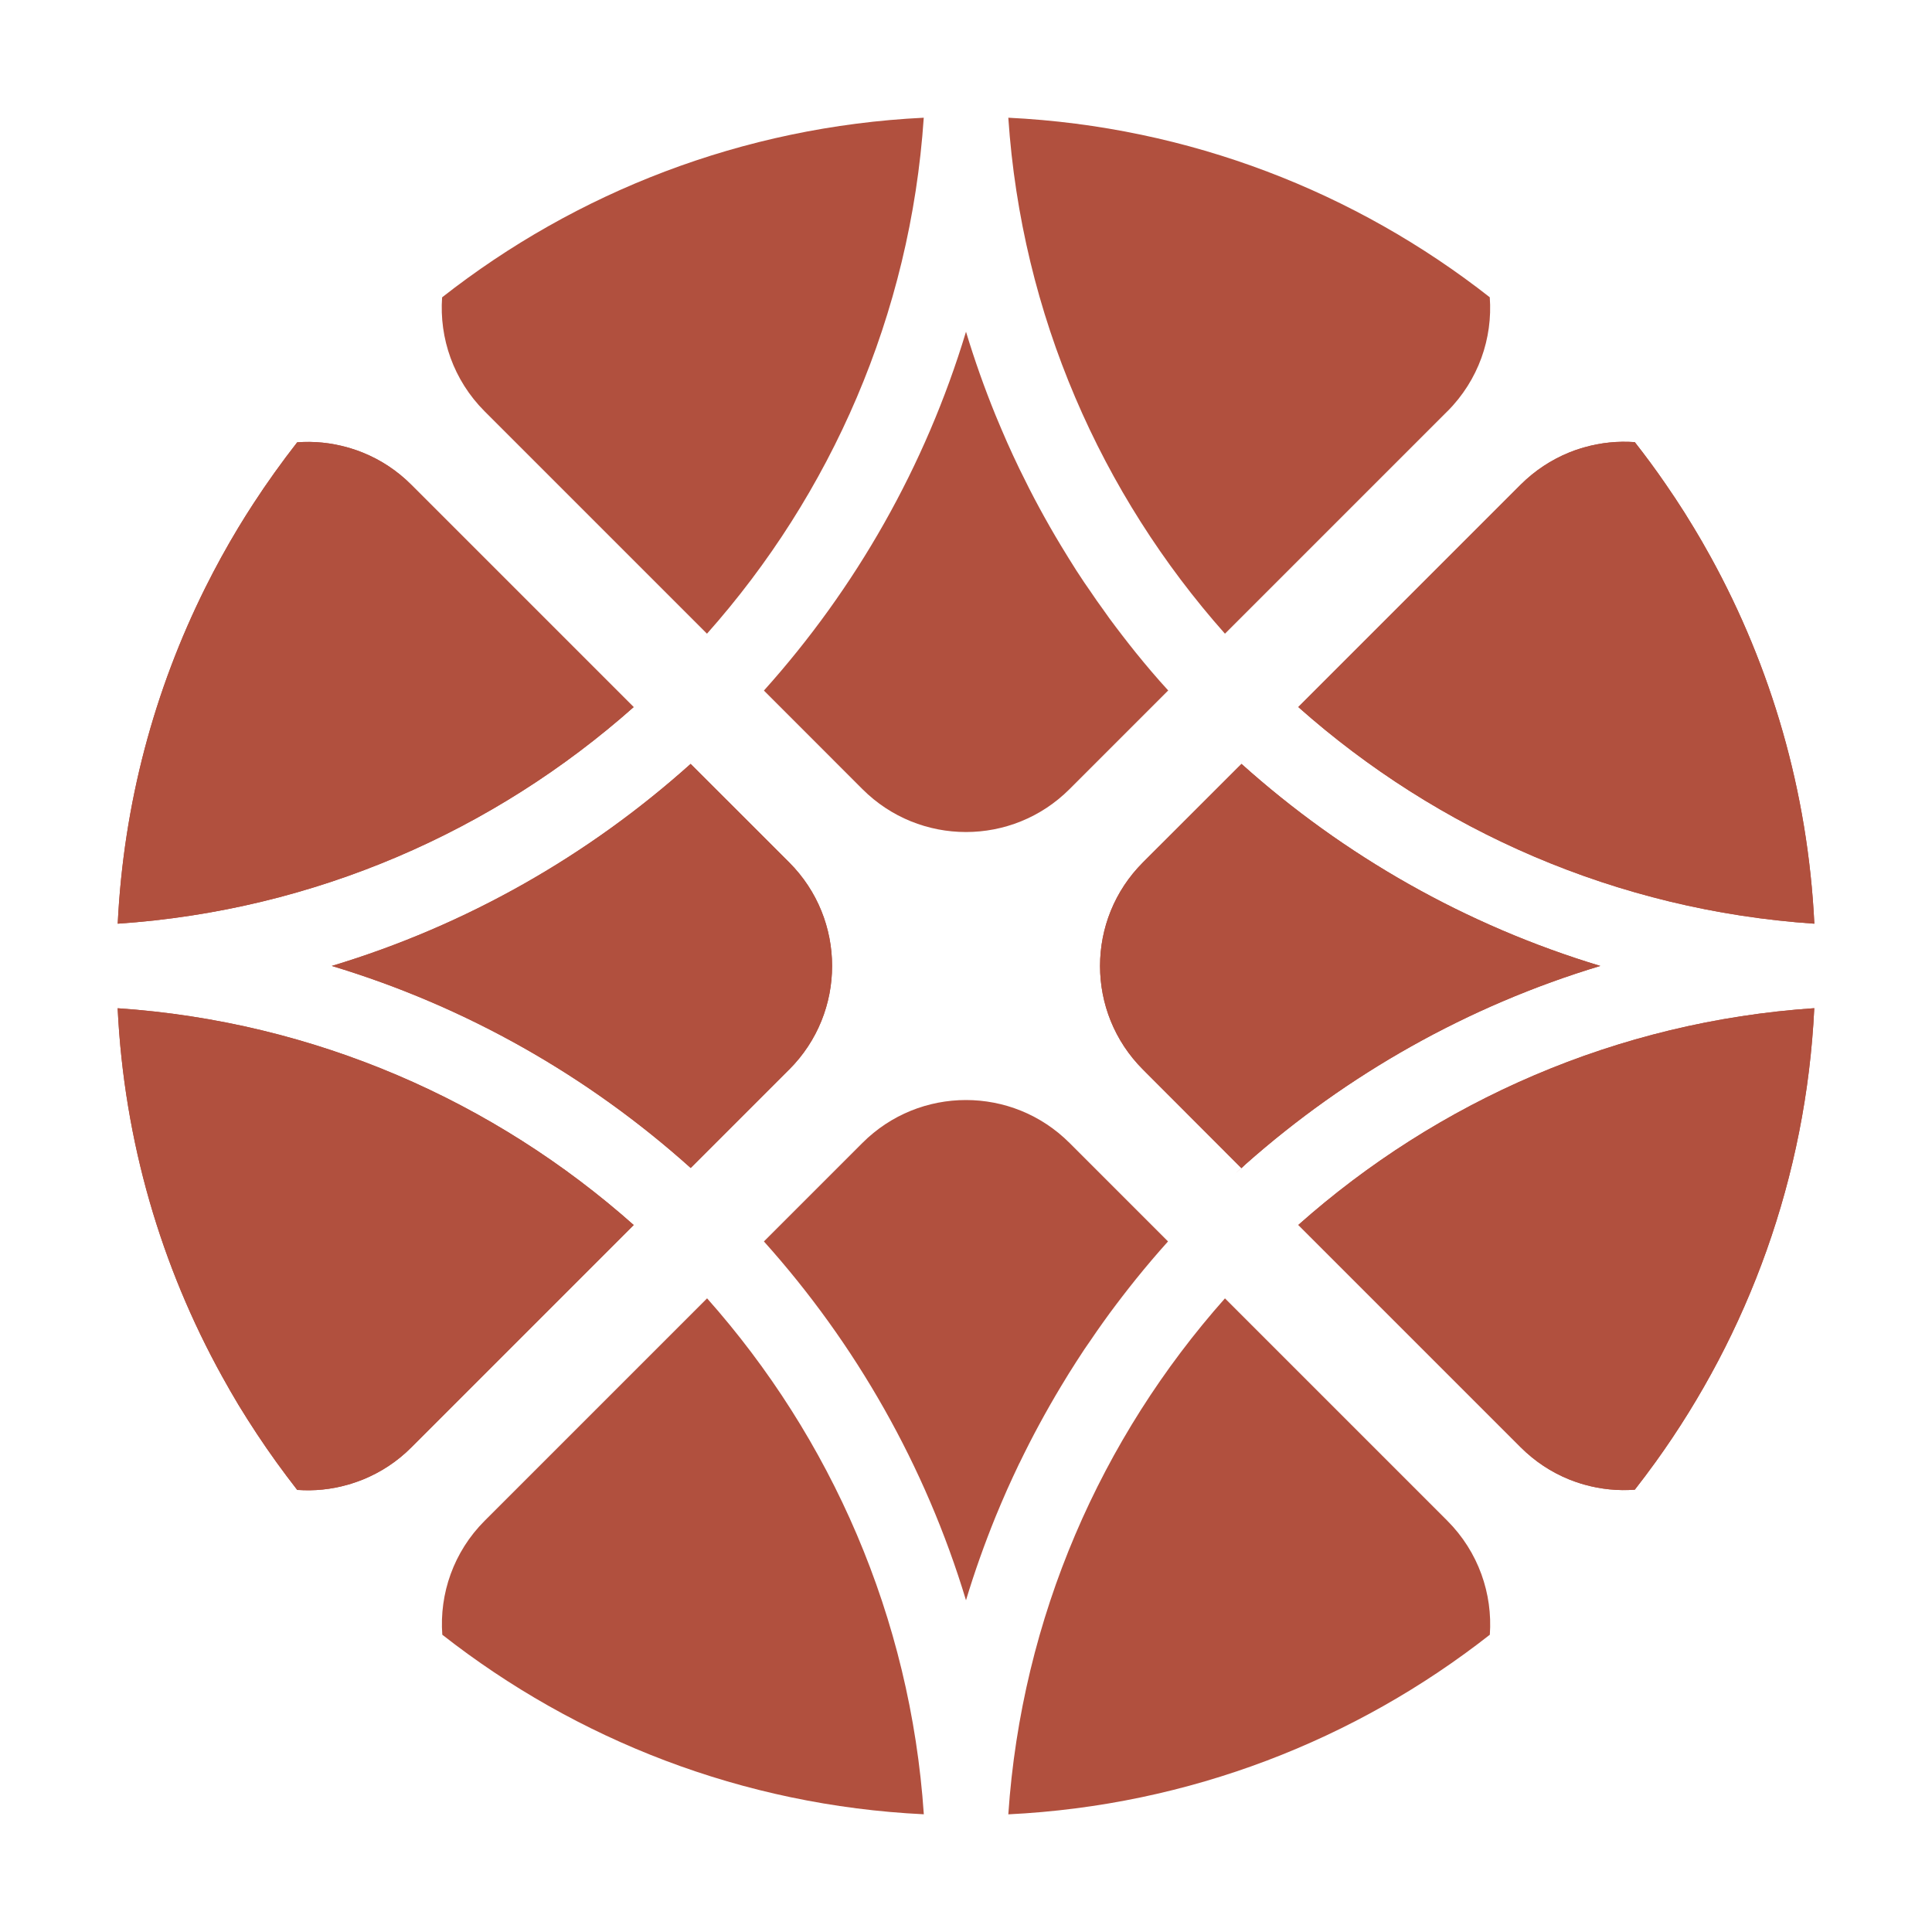 <?xml version="1.0" encoding="UTF-8"?>
<svg id="Layer_1" data-name="Layer 1" xmlns="http://www.w3.org/2000/svg" viewBox="0 0 300 300">
  <defs>
    <style>
      .cls-1 {
        fill: #b1503e;
        stroke-width: 0px;
      }
    </style>
  </defs>
  <g>
    <path class="cls-1" d="M98.4,109.79c-21.64,19.21-49.5,31.58-80.12,33.64.91-18.67,5.7-36.31,13.59-52.15,1.59-3.21,3.33-6.36,5.17-9.41t.01-.01c.74-1.23,1.5-2.43,2.28-3.63,2.13-3.28,4.42-6.47,6.82-9.55,2.62-.19,5.28.07,7.83.8.18.05.36.09.55.16.61.19,1.23.41,1.83.65,2.74,1.11,5.3,2.77,7.52,5l34.52,34.52Z"/>
    <path class="cls-1" d="M18.28,156.56c30.62,2.07,58.48,14.43,80.12,33.66l-34.52,34.52c-2.21,2.23-4.78,3.88-7.52,5-.6.24-1.21.45-1.83.65-.18.07-.36.11-.55.16-2.55.73-5.21.99-7.83.79-1.09-1.4-2.17-2.82-3.2-4.26-2.09-2.9-4.05-5.87-5.92-8.94-.86-1.44-1.71-2.91-2.52-4.38-9.47-17.1-15.24-36.52-16.24-57.19Z"/>
    <path class="cls-1" d="M122.53,166.08l-15.28,15.28c-15.86-14.23-34.81-25.07-55.73-31.37,20.92-6.3,39.87-17.15,55.72-31.37l15.3,15.29c8.89,8.88,8.89,23.29,0,32.17Z"/>
    <path class="cls-1" d="M143.44,18.28c-2.07,30.62-14.43,58.48-33.66,80.12l-34.52-34.52c-4.86-4.86-7.06-11.37-6.61-17.71,20.8-16.32,46.63-26.51,74.78-27.89Z"/>
    <path class="cls-1" d="M176.39,101.37c1.61,2,3.27,3.95,5,5.85l-15.31,15.31c-8.88,8.89-23.29,8.89-32.17,0l-15.29-15.3c14.24-15.86,25.07-34.81,31.38-55.72,1.33,4.42,2.87,8.74,4.59,12.97.58,1.41,1.18,2.8,1.79,4.2.61,1.38,1.26,2.76,1.91,4.12.99,2.04,2.02,4.07,3.1,6.06,1.08,1.99,2.2,3.96,3.37,5.89.77,1.29,1.58,2.57,2.38,3.84.41.64.83,1.26,1.24,1.88,1.26,1.87,2.55,3.72,3.88,5.54,1.34,1.82,2.71,3.6,4.12,5.35Z"/>
    <path class="cls-1" d="M224.73,63.88l-34.52,34.52c-19.21-21.64-31.58-49.5-33.64-80.12,28.14,1.37,53.97,11.57,74.76,27.88.47,6.35-1.74,12.87-6.6,17.73Z"/>
    <path class="cls-1" d="M248.49,149.99c-20.6,6.21-39.31,16.84-55.03,30.75-.24.22-.47.42-.69.64h-.01s-15.28-15.3-15.28-15.3c-8.89-8.88-8.89-23.29,0-32.17l15.3-15.29c15.86,14.23,34.81,25.06,55.72,31.37Z"/>
    <path class="cls-1" d="M281.72,143.43c-30.64-2.07-58.49-14.43-80.12-33.64l34.52-34.52c2.21-2.21,4.78-3.88,7.52-5,.6-.25,1.21-.47,1.83-.65.18-.06.36-.11.55-.16,2.54-.73,5.2-1,7.82-.81h.01c1.65,2.11,3.24,4.26,4.75,6.46,1.01,1.46,2,2.95,2.95,4.45.48.76.94,1.52,1.41,2.29.93,1.52,1.82,3.08,2.68,4.64,9.37,17.03,15.09,36.36,16.09,56.92Z"/>
    <path class="cls-1" d="M201.6,190.21c21.63-19.22,49.48-31.59,80.12-33.66-1.27,26.26-10.24,50.49-24.67,70.51-1.04,1.44-2.11,2.86-3.2,4.26h-.01c-2.62.2-5.28-.07-7.82-.79-.18-.05-.36-.1-.55-.16-.61-.19-1.23-.41-1.83-.65-2.74-1.11-5.3-2.78-7.52-5l-34.52-34.52Z"/>
    <path class="cls-1" d="M192.76,181.37c-.33.3-.65.59-.97.87.33-.28.65-.58.98-.86.23-.22.45-.42.69-.64-.24.2-.48.42-.7.62ZM181.39,107.22c-1.73-1.9-3.38-3.85-5-5.85,1.61,2,3.27,3.95,4.98,5.86h.01ZM181.38,192.77c-1.71,1.9-3.38,3.85-4.98,5.85,1.61-2,3.27-3.95,4.98-5.85ZM172.27,96.02c1.33,1.82,2.7,3.6,4.12,5.35-1.41-1.75-2.78-3.53-4.12-5.35ZM176.39,198.62c-1.42,1.75-2.79,3.53-4.12,5.35,1.34-1.82,2.71-3.6,4.12-5.35ZM168.39,90.48c1.25,1.87,2.54,3.72,3.88,5.54-1.33-1.82-2.62-3.67-3.88-5.54ZM172.27,203.96c-1.34,1.82-2.63,3.67-3.88,5.54,1.26-1.87,2.55-3.72,3.88-5.54Z"/>
  </g>
  <g>
    <path class="cls-1" d="M248.49,149.99c-20.6,6.21-39.31,16.84-55.03,30.75-.24.22-.47.42-.69.64h-.01s-15.28-15.3-15.28-15.3c-8.89-8.88-8.89-23.29,0-32.17l15.3-15.29c15.86,14.23,34.81,25.06,55.72,31.37Z"/>
    <path class="cls-1" d="M281.72,143.43c-30.64-2.07-58.49-14.43-80.12-33.64l34.52-34.52c2.21-2.21,4.78-3.88,7.52-5,.6-.24,1.21-.45,1.83-.65.18-.06.36-.11.55-.16,2.55-.73,5.21-.99,7.83-.8,1.65,2.1,3.24,4.25,4.75,6.45,1.01,1.46,2,2.95,2.95,4.45.48.76.94,1.52,1.41,2.29.93,1.53,1.82,3.08,2.68,4.64,9.37,17.03,15.09,36.36,16.09,56.92Z"/>
    <path class="cls-1" d="M201.6,190.21c21.63-19.22,49.48-31.59,80.12-33.66-1.27,26.26-10.24,50.49-24.67,70.51-1.04,1.44-2.11,2.86-3.2,4.26-2.62.19-5.28-.07-7.83-.79-.18-.05-.36-.1-.55-.16-.61-.19-1.23-.41-1.83-.65-2.74-1.11-5.3-2.78-7.52-5l-34.52-34.52Z"/>
    <path class="cls-1" d="M109.79,201.6c19.22,21.64,31.59,49.5,33.66,80.12-28.15-1.36-53.97-11.57-74.77-27.88-.47-6.35,1.74-12.87,6.6-17.72l34.52-34.52Z"/>
    <path class="cls-1" d="M158.29,227.2c-.65,1.36-1.29,2.74-1.91,4.12-.61,1.38-1.21,2.79-1.79,4.2-1.71,4.22-3.26,8.55-4.59,12.97-6.31-20.9-17.15-39.86-31.38-55.72l15.29-15.29c8.88-8.89,23.29-8.89,32.17,0l15.29,15.29c-1.71,1.9-3.37,3.85-4.98,5.85-1.41,1.75-2.78,3.53-4.12,5.35-1.33,1.82-2.62,3.67-3.88,5.54-.41.62-.83,1.26-1.24,1.9-.81,1.26-1.61,2.54-2.38,3.83-1.17,1.94-2.29,3.91-3.37,5.9-1.08,1.99-2.11,4.01-3.1,6.06Z"/>
    <path class="cls-1" d="M231.34,253.84c-20.8,16.32-46.62,26.51-74.77,27.89,2.07-30.62,14.43-58.48,33.64-80.12l34.52,34.52c4.86,4.86,7.06,11.37,6.61,17.71Z"/>
    <path class="cls-1" d="M98.4,109.79c-21.64,19.21-49.5,31.58-80.12,33.64.91-18.67,5.7-36.31,13.59-52.15,1.6-3.21,3.33-6.35,5.17-9.41t.01-.01c.74-1.23,1.5-2.43,2.28-3.63,2.13-3.28,4.42-6.47,6.82-9.55h.01c2.62-.2,5.28.07,7.82.8.18.05.36.09.55.16.61.18,1.23.4,1.83.65,2.74,1.11,5.3,2.77,7.52,5l34.52,34.52Z"/>
    <path class="cls-1" d="M18.28,156.56c30.62,2.07,58.48,14.43,80.12,33.66l-34.52,34.52c-2.21,2.23-4.78,3.88-7.52,5-.6.24-1.21.45-1.83.65-.18.07-.36.11-.55.16-2.54.73-5.2,1-7.82.81h-.01c-1.09-1.41-2.16-2.83-3.2-4.27-2.09-2.9-4.05-5.87-5.92-8.94-.86-1.44-1.71-2.91-2.52-4.38-9.47-17.1-15.24-36.52-16.24-57.19Z"/>
    <path class="cls-1" d="M122.53,166.08l-15.28,15.28c-15.86-14.23-34.81-25.07-55.73-31.37,20.92-6.3,39.87-17.15,55.72-31.37l15.3,15.29c8.89,8.88,8.89,23.29,0,32.17Z"/>
  </g>
</svg>